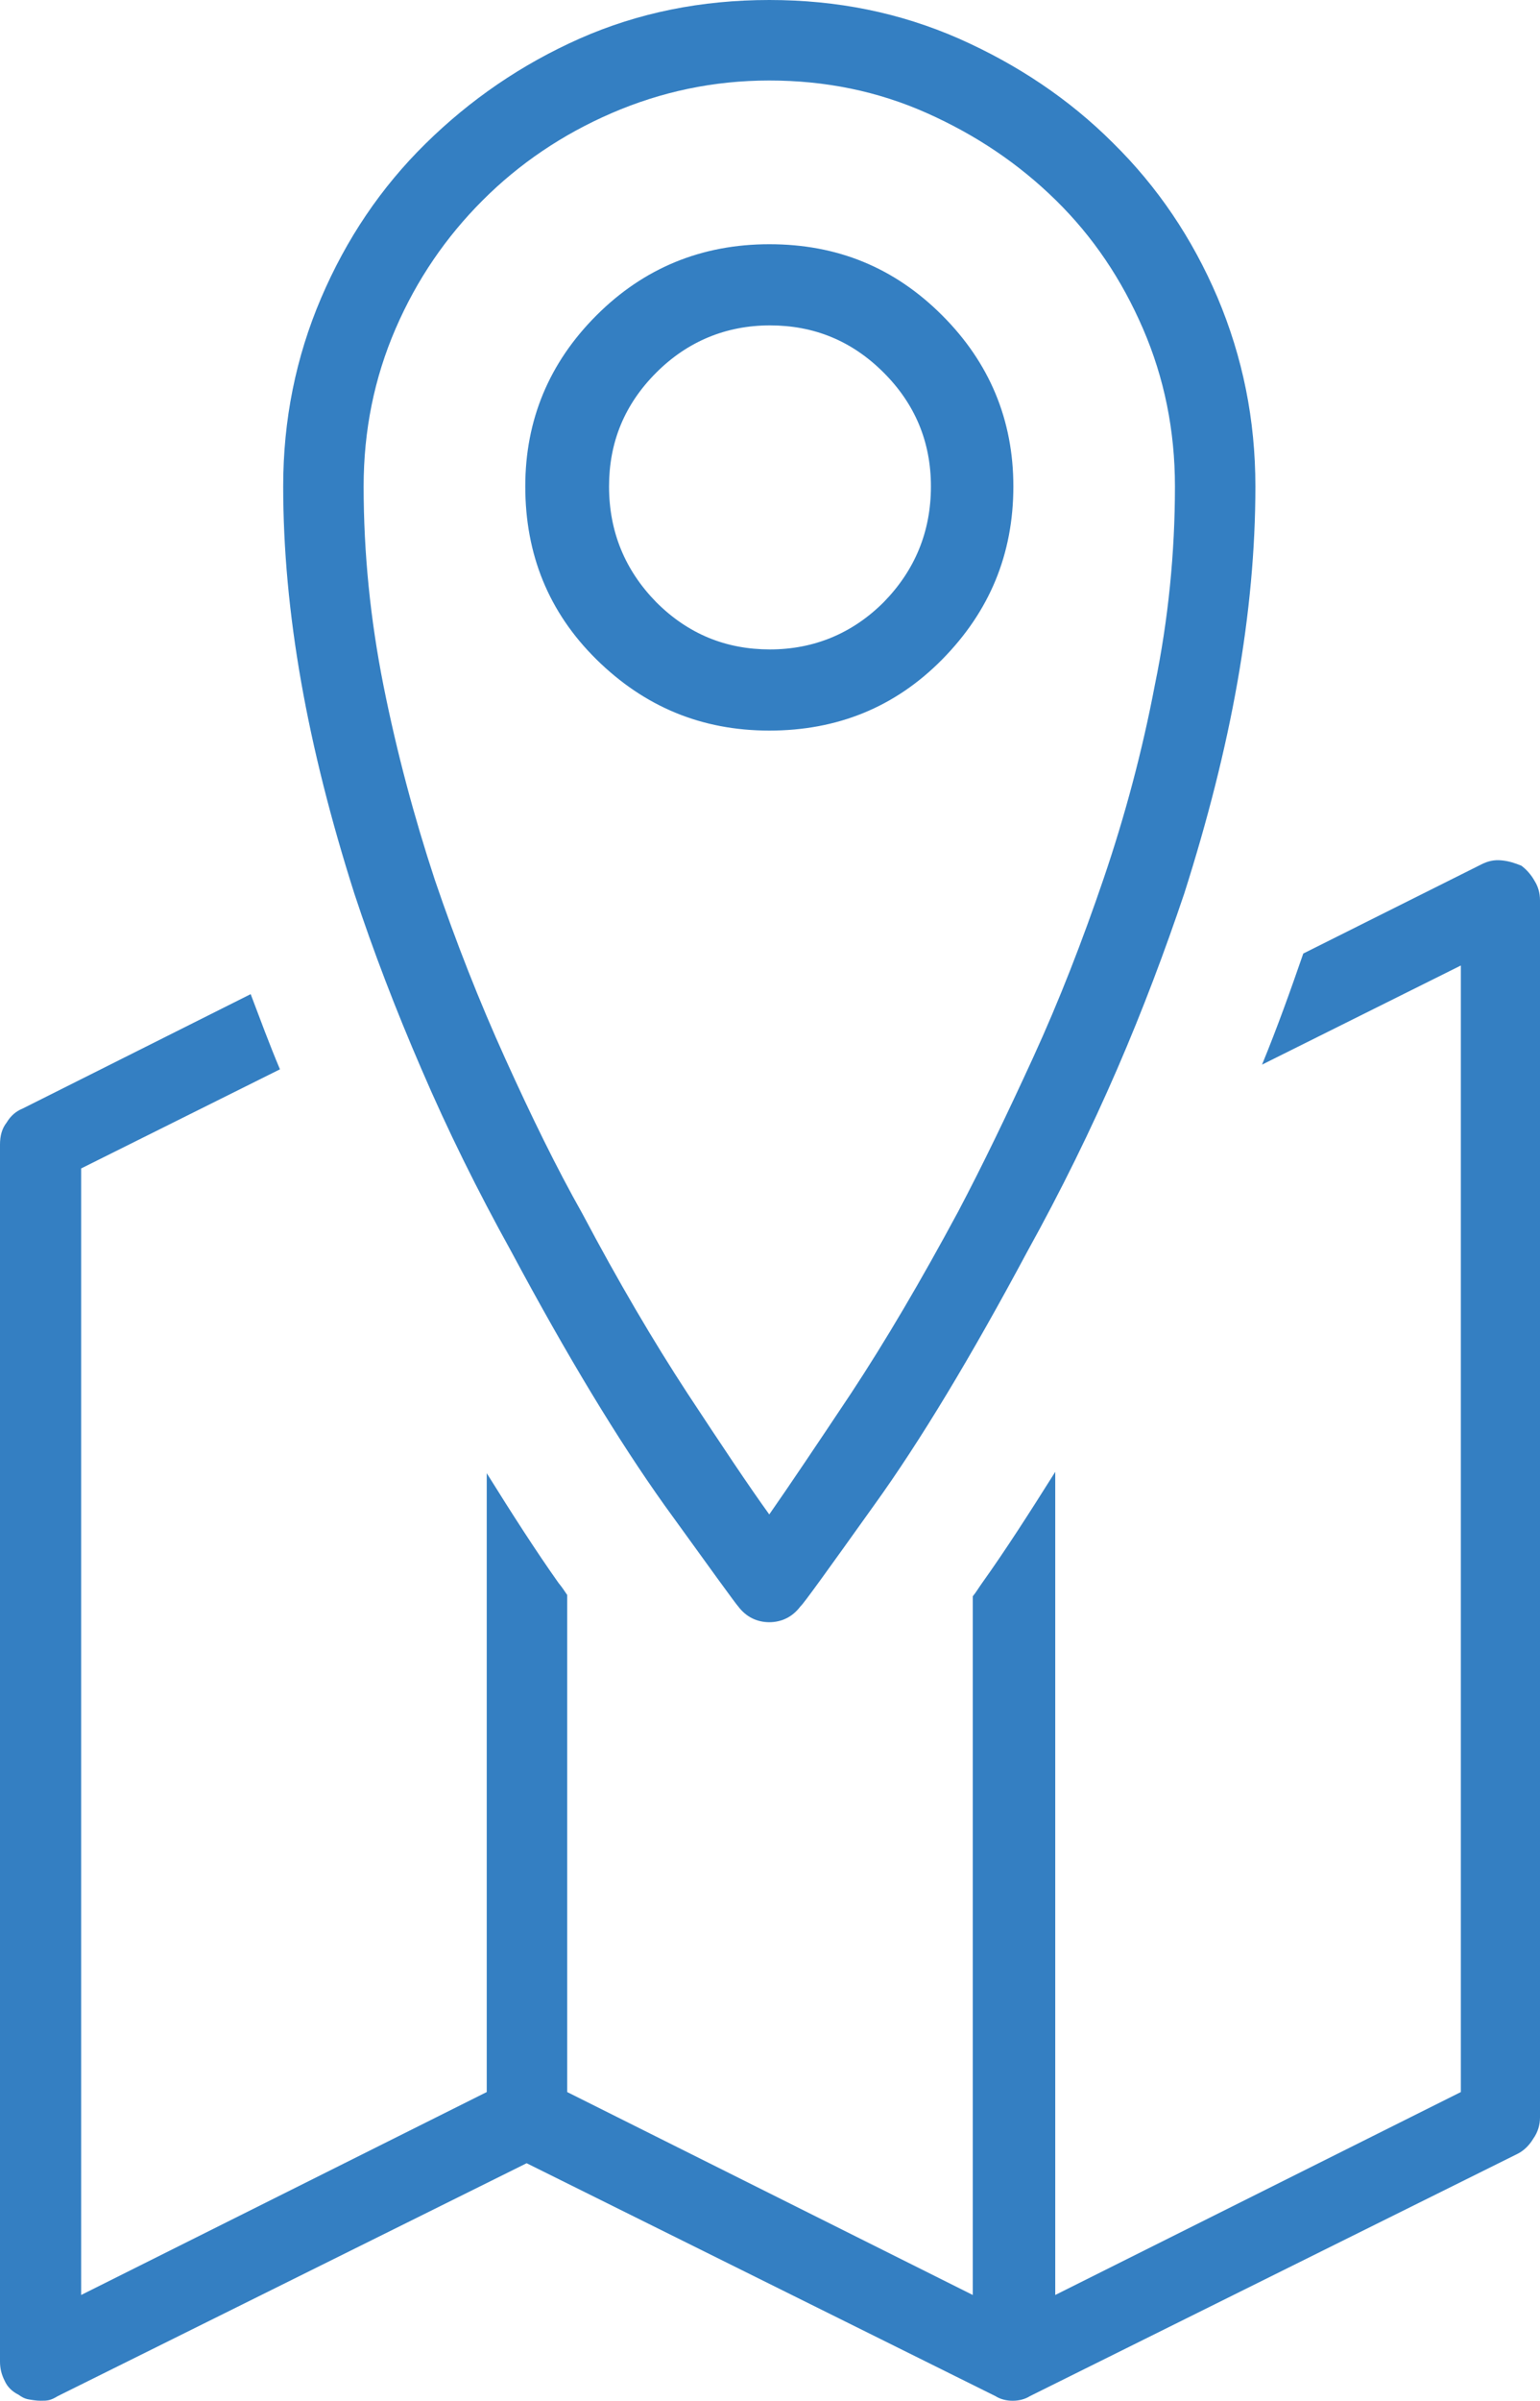 <?xml version="1.0" encoding="utf-8"?>
<!-- Generator: Adobe Illustrator 16.0.0, SVG Export Plug-In . SVG Version: 6.00 Build 0)  -->
<!DOCTYPE svg PUBLIC "-//W3C//DTD SVG 1.1//EN" "http://www.w3.org/Graphics/SVG/1.1/DTD/svg11.dtd">
<svg version="1.1" id="Layer_1" xmlns="http://www.w3.org/2000/svg" xmlns:xlink="http://www.w3.org/1999/xlink" x="0px" y="0px"
	 width="50.96px" height="79.388px" viewBox="0 0 50.96 79.388" enable-background="new 0 0 50.96 79.388" xml:space="preserve">
<path fill="#347FC2" d="M38.88,16.084c0-1.848-0.353-3.586-1.057-5.214c-0.704-1.628-1.649-3.037-2.882-4.247
	c-1.232-1.21-2.641-2.156-4.269-2.883c-1.629-0.726-3.367-1.078-5.215-1.078c-1.849,0-3.587,0.374-5.215,1.078
	c-1.629,0.704-3.059,1.672-4.269,2.883c-1.211,1.21-2.179,2.618-2.883,4.247c-0.704,1.628-1.057,3.366-1.057,5.214
	c0,2.201,0.221,4.401,0.66,6.602c0.44,2.2,1.013,4.334,1.694,6.403c0.704,2.068,1.475,4.026,2.333,5.919
	c0.857,1.892,1.694,3.608,2.552,5.126c1.188,2.244,2.354,4.225,3.477,5.941c1.145,1.738,2.024,3.059,2.707,4.004
	c0.66-0.945,1.562-2.288,2.706-4.004c1.145-1.738,2.311-3.719,3.543-6.007c0.813-1.54,1.628-3.234,2.486-5.105
	c0.857-1.87,1.628-3.851,2.332-5.918c0.704-2.068,1.276-4.203,1.694-6.403C38.66,20.485,38.88,18.285,38.88,16.084z M41.542,16.084
	c0,2.068-0.198,4.225-0.594,6.469c-0.396,2.245-0.99,4.577-1.761,6.997c-0.638,1.892-1.364,3.829-2.222,5.809
	c-0.858,1.98-1.849,4.004-2.971,6.028c-1.849,3.455-3.543,6.271-5.083,8.406c-1.54,2.156-2.332,3.256-2.42,3.322
	c-0.133,0.176-0.286,0.308-0.463,0.396c-0.176,0.089-0.373,0.132-0.571,0.132s-0.396-0.043-0.572-0.132
	c-0.176-0.088-0.33-0.22-0.462-0.396c-0.066-0.066-0.881-1.188-2.421-3.322c-1.54-2.156-3.234-4.951-5.083-8.406
	c-1.122-2.024-2.111-4.026-2.97-6.028c-0.858-1.98-1.606-3.938-2.223-5.809c-0.771-2.42-1.364-4.752-1.76-6.997
	c-0.396-2.244-0.595-4.401-0.595-6.469c0-2.2,0.418-4.269,1.254-6.227c0.837-1.958,1.98-3.653,3.455-5.105s3.168-2.618,5.104-3.477
	C21.123,0.418,23.213,0,25.458,0c2.244,0,4.313,0.418,6.271,1.276c1.937,0.858,3.652,2.002,5.105,3.455
	c1.474,1.452,2.618,3.146,3.454,5.105C41.124,11.815,41.542,13.884,41.542,16.084z M30.805,16.084c0-1.474-0.528-2.728-1.563-3.762
	c-1.056-1.056-2.311-1.562-3.763-1.562s-2.729,0.528-3.763,1.562c-1.056,1.056-1.562,2.31-1.562,3.762
	c0,1.497,0.527,2.772,1.562,3.829c1.057,1.056,2.311,1.562,3.763,1.562s2.729-0.528,3.763-1.562
	C30.276,18.856,30.805,17.581,30.805,16.084z M31.179,10.43c1.563,1.562,2.354,3.454,2.354,5.654c0,2.245-0.792,4.137-2.354,5.721
	s-3.477,2.354-5.721,2.354c-2.245,0-4.137-0.792-5.722-2.354c-1.584-1.562-2.354-3.477-2.354-5.721c0-2.2,0.792-4.092,2.354-5.654
	c1.563-1.563,3.477-2.354,5.722-2.354C27.702,8.075,29.595,8.845,31.179,10.43z M50.96,29.771v40.244
	c0,0.242-0.066,0.484-0.221,0.704c-0.132,0.22-0.308,0.396-0.527,0.506l-16.129,8.009c-0.176,0.11-0.374,0.154-0.572,0.154
	s-0.396-0.044-0.572-0.154l-15.512-7.701L1.914,79.233c-0.11,0.066-0.198,0.11-0.286,0.133c-0.088,0.021-0.176,0.021-0.286,0.021
	c-0.132,0-0.264-0.021-0.396-0.044s-0.242-0.088-0.33-0.153c-0.221-0.11-0.374-0.265-0.462-0.463C0.044,78.508,0,78.31,0,78.09
	V37.846c0-0.286,0.065-0.528,0.22-0.726c0.132-0.22,0.309-0.374,0.528-0.462l7.547-3.784c0.309,0.814,0.616,1.65,0.969,2.486
	l-6.579,3.278V75.89l13.422-6.711V48.716c0.836,1.342,1.628,2.574,2.376,3.63c0.11,0.132,0.198,0.265,0.286,0.396v16.438
	L32.19,75.89V52.786c0.11-0.133,0.198-0.286,0.309-0.44c0.77-1.078,1.562-2.311,2.42-3.675V75.89l13.422-6.711V31.927l-6.579,3.278
	c0.507-1.232,0.946-2.464,1.365-3.674l5.896-2.949c0.22-0.11,0.418-0.154,0.66-0.132s0.439,0.088,0.66,0.176
	c0.176,0.132,0.33,0.308,0.439,0.506C50.894,29.309,50.96,29.528,50.96,29.771z"/>
</svg>
